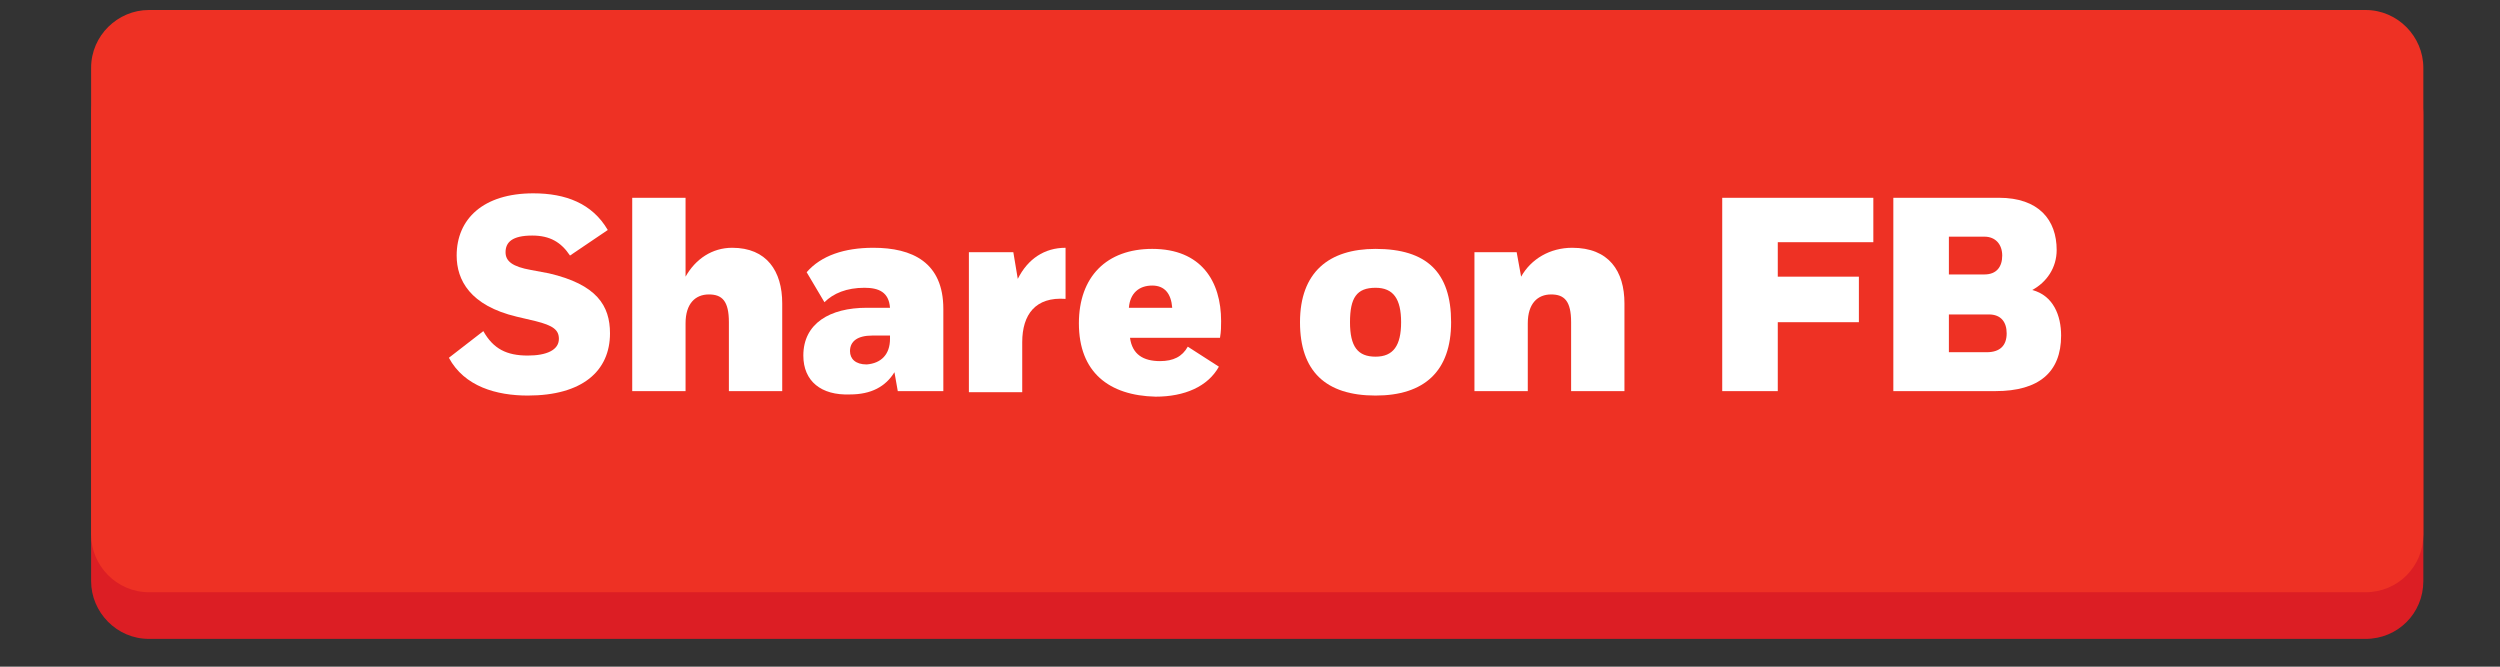 <?xml version="1.0" encoding="utf-8"?>
<!-- Generator: Adobe Illustrator 21.0.0, SVG Export Plug-In . SVG Version: 6.00 Build 0)  -->
<svg version="1.1" id="Vrstva_1" xmlns="http://www.w3.org/2000/svg" xmlns:xlink="http://www.w3.org/1999/xlink" x="0px" y="0px"
	 viewBox="0 0 225 60" style="enable-background:new 0 0 225 60;" xml:space="preserve">
<rect x="0" y="0" width="225" height="60" fill="#333333" stroke="none"/>
<style type="text/css">
	.st0{fill:#DC1E24;}
	.st1{fill:#EE3124;}
	.st2{fill:#FFFFFF;}
</style>
<g>
	<path class="st0" d="M212.9,57.5H13.4c-2.9,0-5.2-2.4-5.2-5.2v-42c0-2.9,2.4-5.2,5.2-5.2h199.5c2.9,0,5.2,2.4,5.2,5.2v42
		C218.1,55.2,215.8,57.5,212.9,57.5z"/>
	<path class="st1" d="M212.9,53.3H13.4c-2.9,0-5.2-2.4-5.2-5.2v-42c0-2.9,2.4-5.2,5.2-5.2h199.5c2.9,0,5.2,2.4,5.2,5.2v42
		C218.1,51,215.8,53.3,212.9,53.3z"/>
	<g>
		<path class="st2" d="M51.3,23c-0.8-1.2-1.8-1.8-3.4-1.8c-1.8,0-2.4,0.6-2.4,1.5c0,0.8,0.6,1.3,2.3,1.6l1.6,0.3
			c4.3,1,5.5,2.9,5.5,5.4c0,3.4-2.5,5.6-7.4,5.6c-2.8,0-5.7-0.8-7.1-3.4l3.1-2.4c0.9,1.6,2.1,2.2,4,2.2c1.7,0,2.8-0.5,2.8-1.5
			c0-0.8-0.5-1.2-2.1-1.6l-1.7-0.4c-4.2-1-5.4-3.3-5.4-5.5c0-3.3,2.4-5.6,6.9-5.6c2.9,0,5.3,0.9,6.7,3.3L51.3,23z"/>
		<path class="st2" d="M61.7,24.9c0.9-1.6,2.4-2.6,4.2-2.6c3.1,0,4.5,2.1,4.5,5v7.9h-4.8v-6.2c0-1.9-0.6-2.5-1.8-2.5
			c-1.2,0-2.1,0.8-2.1,2.6v6.1h-4.8V17.8h4.8V24.9z"/>
		<path class="st2" d="M72.3,32c0-2.9,2.4-4.3,5.7-4.3h2.1c-0.1-1.4-1-1.8-2.3-1.8c-1.6,0-2.8,0.5-3.6,1.3l-1.6-2.7
			c1.3-1.5,3.4-2.2,6-2.2c3.5,0,6.3,1.3,6.3,5.5v7.4h-4.1l-0.3-1.7c-0.8,1.3-2.1,2-4,2C73.9,35.6,72.3,34.3,72.3,32z M80.1,30.5
			v-0.3h-1.6c-1.3,0-2,0.5-2,1.4c0,0.7,0.5,1.2,1.5,1.2C79.3,32.7,80.1,31.9,80.1,30.5z"/>
		<path class="st2" d="M87.2,22.7h4l0.4,2.4c0.9-1.8,2.4-2.8,4.3-2.8l0,4.6c-2.7-0.2-3.9,1.4-3.9,3.9v4.5h-4.8V22.7z"/>
		<path class="st2" d="M97.1,29.1c0-4.2,2.5-6.7,6.6-6.7c4.4,0,6.2,2.9,6.2,6.5c0,0.5,0,0.9-0.1,1.5h-8.1c0.2,1.5,1.2,2.1,2.7,2.1
			c1.2,0,2-0.4,2.5-1.3l2.8,1.8c-1,1.8-3.1,2.7-5.7,2.7C99.8,35.6,97.1,33.5,97.1,29.1z M101.6,27.7h3.9c-0.1-1.3-0.7-2-1.8-2
			C102.5,25.7,101.7,26.4,101.6,27.7z"/>
		<path class="st2" d="M123.8,22.4c4.6,0,6.8,2.1,6.8,6.6c0,4.4-2.4,6.6-6.8,6.6c-4.5,0-6.8-2.2-6.8-6.6
			C117,24.5,119.6,22.4,123.8,22.4z M123.8,25.9c-1.7,0-2.3,0.9-2.3,3.1c0,2.2,0.7,3.1,2.3,3.1c1.6,0,2.3-1,2.3-3.1
			C126.1,26.9,125.4,25.9,123.8,25.9z"/>
		<path class="st2" d="M136.5,22.7l0.4,2.2c0.9-1.6,2.6-2.6,4.6-2.6c3.3,0,4.7,2.1,4.7,5v7.9h-4.8v-6.2c0-1.9-0.6-2.5-1.8-2.5
			c-1.2,0-2.1,0.8-2.1,2.6v6.1h-4.8V22.7H136.5z"/>
		<path class="st2" d="M155,17.8h13.6v4H160v3.1h7.3V29H160v6.2h-5V17.8z"/>
		<path class="st2" d="M170.5,17.8h9.4c3.6,0,5.2,2,5.2,4.7c0,1.6-0.9,2.9-2.2,3.6c1.9,0.5,2.6,2.3,2.6,4.1c0,3.3-2,5-5.9,5h-9.2
			V17.8z M175.4,21.4v3.3h3.2c1.1,0,1.6-0.7,1.6-1.7c0-1-0.6-1.7-1.6-1.7H175.4z M175.4,28.3v3.4h3.4c1.2,0,1.8-0.6,1.8-1.7
			c0-1-0.5-1.7-1.6-1.7H175.4z"/>
	</g>
</g>
</svg>
